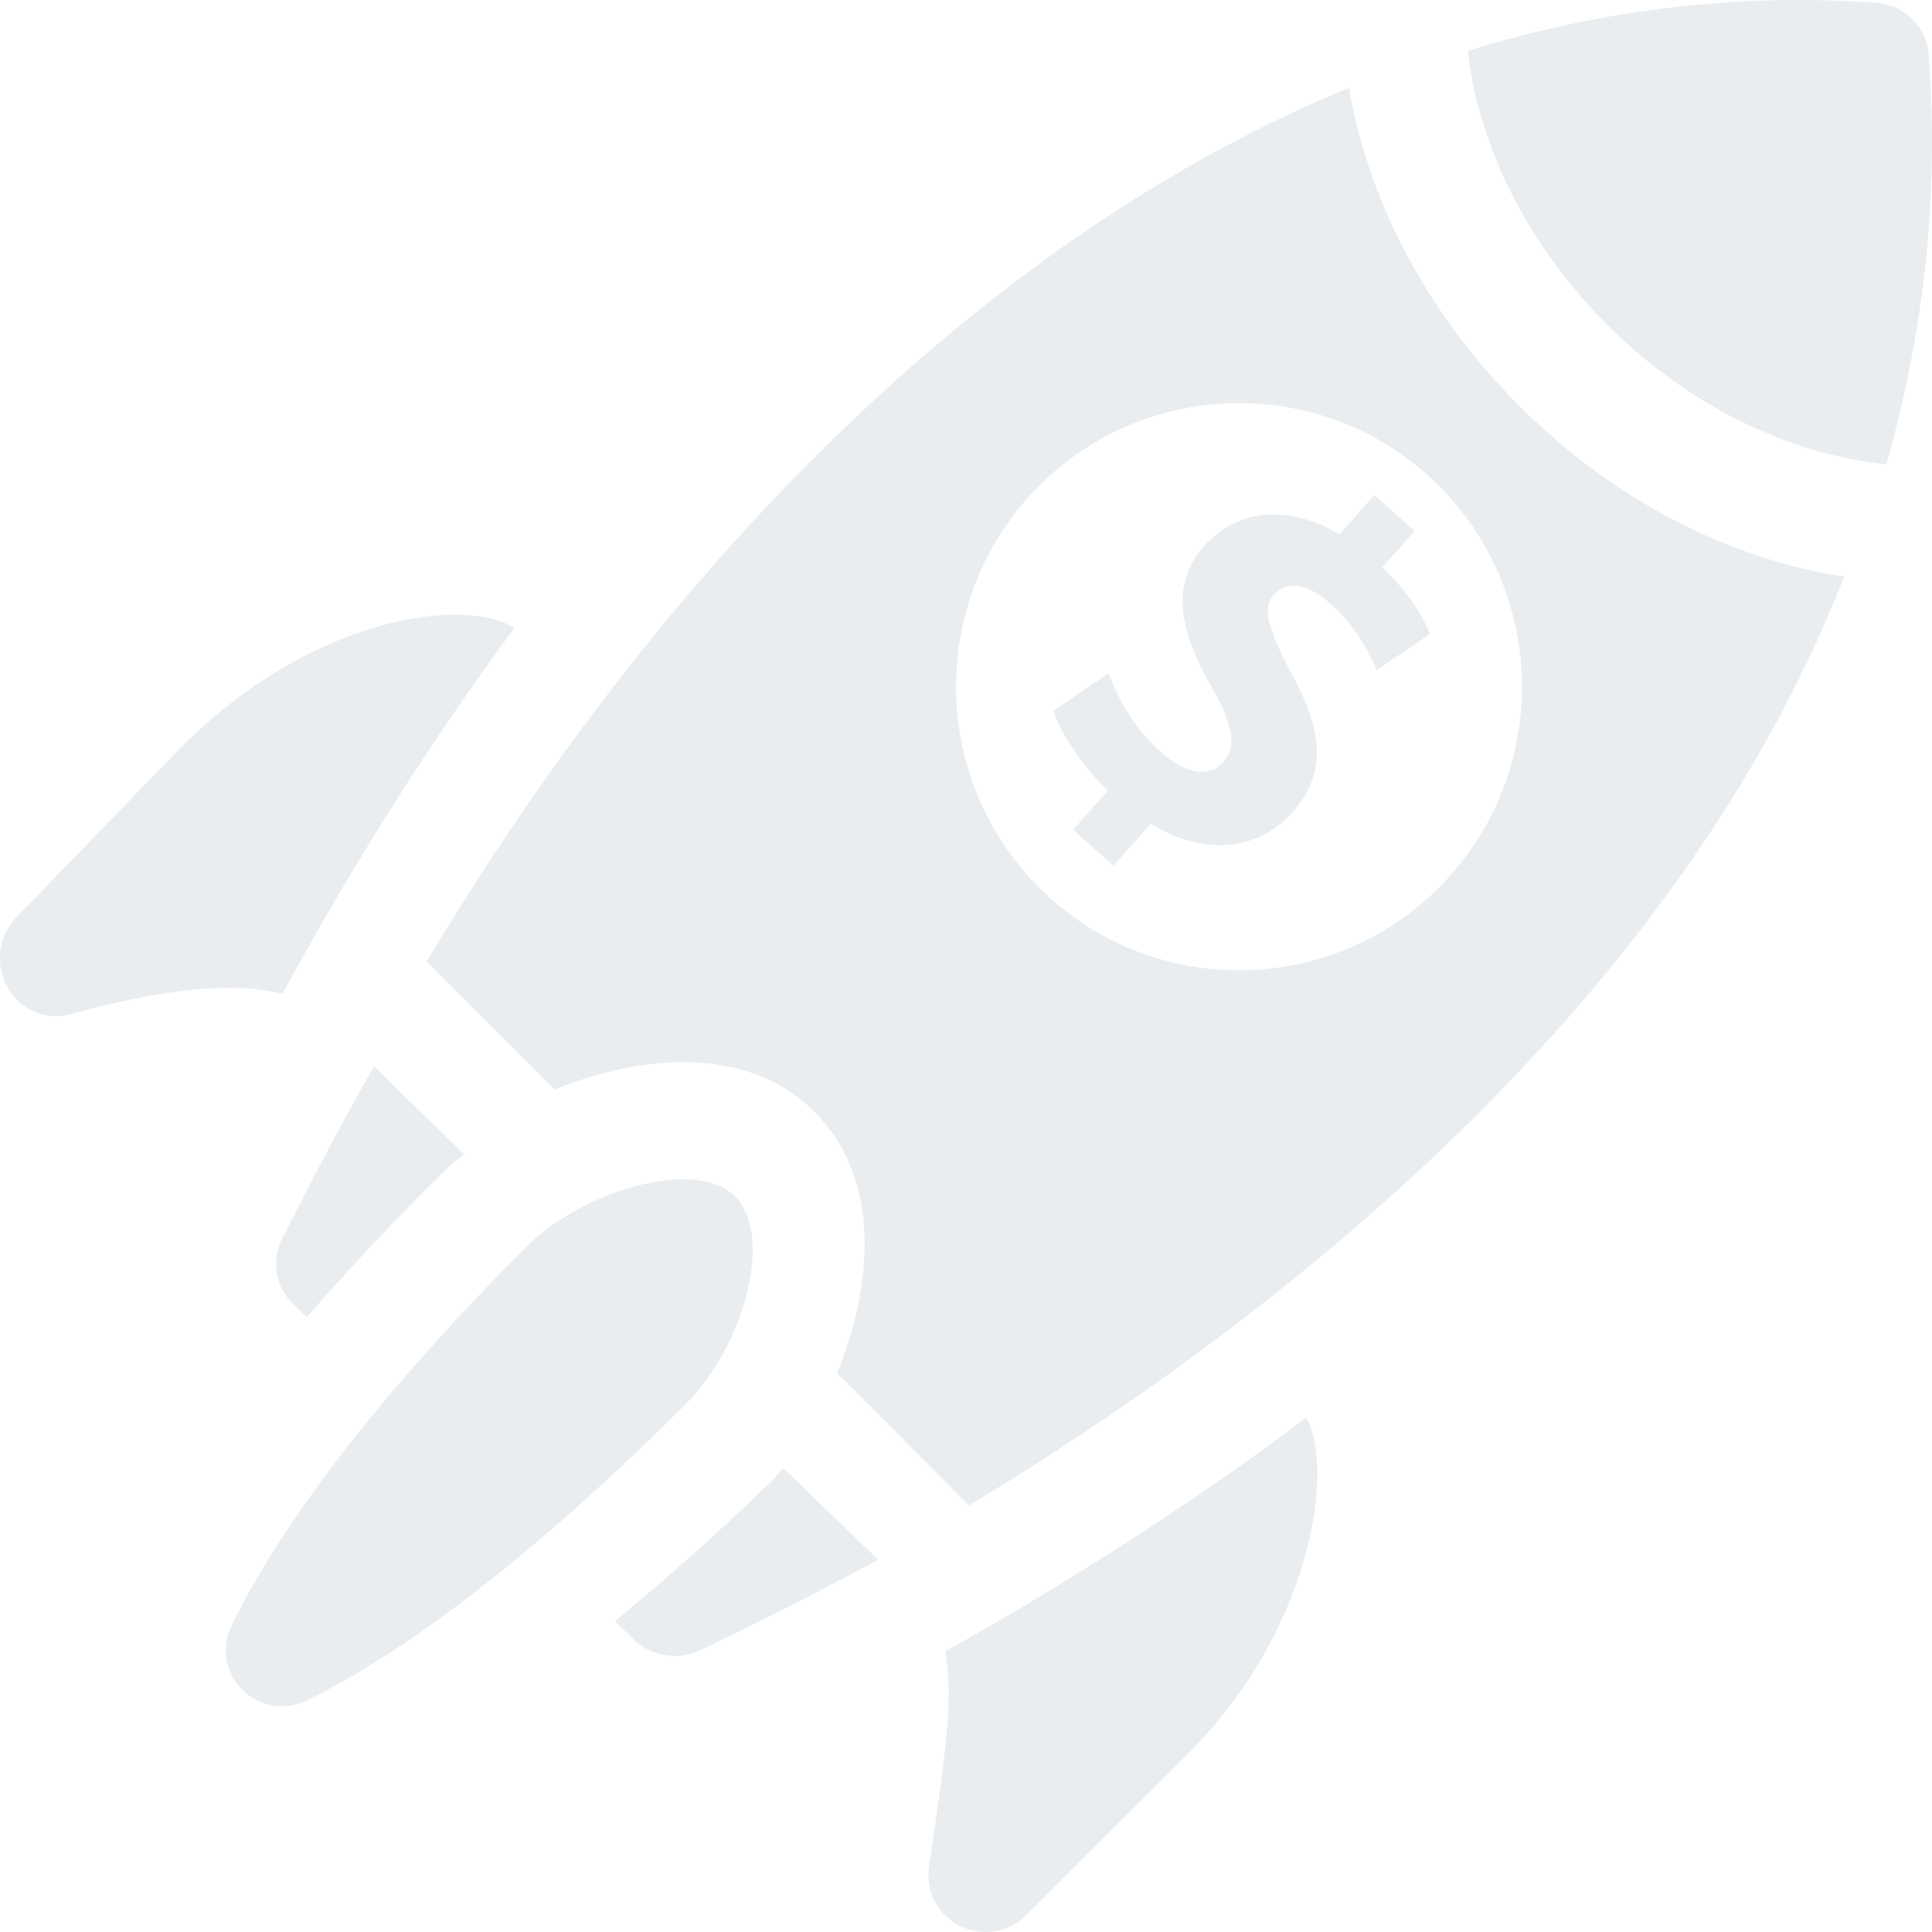 <svg width="240" height="240" viewBox="0 0 240 240" fill="none" xmlns="http://www.w3.org/2000/svg">
<g filter="url(#filter0_ii)">
<path d="M35.043 153.909C33.665 156.586 34.202 159.822 36.371 161.938L38.114 163.636C43.15 157.821 49.019 151.51 56.137 144.575C56.64 144.085 57.157 143.848 57.662 143.396L46.45 132.468C39.931 143.957 36.13 151.807 35.043 153.909Z" fill="#E9EDF0"/>
<path d="M96.039 183.822C88.851 190.763 82.343 196.483 76.364 201.385L78.743 203.682C80.949 205.813 84.327 206.326 87.104 204.946C90.824 203.095 96.673 200.437 109.091 193.76L97.261 182.338C96.793 182.831 96.548 183.333 96.039 183.822Z" fill="#E9EDF0"/>
<path d="M91.337 148.641C86.308 143.62 72.165 148.122 65.521 154.754C43.294 176.947 33.256 192.681 28.748 201.972C27.456 204.633 27.994 207.82 30.09 209.912C32.188 212.009 35.385 212.541 38.053 211.251C47.149 206.841 62.715 196.865 85.206 174.41C92.512 167.112 96.117 153.415 91.343 148.647L91.337 148.641Z" fill="#E9EDF0"/>
<path d="M21.731 93.598L2.039 113.95C-0.187 116.251 -0.644 119.813 0.933 122.635C2.473 125.42 5.696 126.838 8.764 125.989C19.406 123.04 28.77 121.794 35.076 123.465C44.047 106.981 53.687 91.807 63.896 78.023C57.991 74.11 38.477 76.29 21.731 93.598Z" fill="#E9EDF0"/>
<path d="M119.231 239.241C121.964 240.619 125.275 240.086 127.439 237.927L147.516 217.923C163.059 202.43 165.794 182.442 162.268 176.104C147.104 187.492 131.742 197.109 117.41 205.16C118.399 210.724 117.741 216.123 115.403 231.89C114.946 234.942 116.528 237.894 119.231 239.241Z" fill="#E9EDF0"/>
<path d="M239.59 6.8C239.34 3.352 236.598 0.628 233.166 0.37C216.066 -0.919 199.033 1.187 182.338 6.299C183.594 17.783 189.527 30.212 199.655 40.352C209.905 50.613 222.655 56.551 234.33 57.662C238.827 41.885 240.959 24.987 239.59 6.8Z" fill="#E9EDF0"/>
<path d="M188.726 50.411C177.024 38.679 169.878 24.609 167.585 10.909C125.356 28.271 84.931 66.187 52.987 119.451L68.857 135.361C79.701 130.947 92.864 129.782 101.213 138.15C109.574 146.533 108.389 159.724 103.988 170.58L120.38 187.013C161.26 162.314 208.853 123.402 229.091 71.63C215.092 69.51 200.619 62.333 188.726 50.411ZM178.778 110.231C165.071 123.973 142.763 123.973 129.054 110.231C115.344 96.487 115.344 74.122 129.054 60.38C142.763 46.638 165.071 46.638 178.778 60.38C192.488 74.124 192.488 96.487 178.778 110.231Z" fill="#E9EDF0"/>
<path d="M160.509 100.957C156.457 105.516 149.766 106.54 142.96 102.326L138.316 107.552L133.293 103.087L137.615 98.225C134.317 95.014 131.81 91.13 130.861 88.275L137.731 83.644C138.834 86.738 140.901 90.501 144.233 93.463C147.154 96.059 150.158 96.706 151.979 94.657C153.71 92.709 153.17 90.015 150.511 85.364C146.671 78.646 145.202 72.757 149.618 67.789C153.63 63.276 159.947 62.57 166.391 66.365L170.716 61.498L175.737 65.961L171.729 70.471C175.027 73.676 176.701 76.445 177.66 78.767L171.022 83.242C170.196 81.495 168.887 78.216 165.196 74.935C161.864 71.974 159.513 72.452 158.236 73.889C156.734 75.579 157.573 78.248 160.467 83.762C164.66 91.337 164.612 96.341 160.509 100.957Z" fill="#E9EDF0"/>
</g>
<defs>
<filter id="filter0_ii" x="-5" y="-5" width="250" height="250" filterUnits="userSpaceOnUse" color-interpolation-filters="sRGB">
<feFlood flood-opacity="0" result="BackgroundImageFix"/>
<feBlend mode="normal" in="SourceGraphic" in2="BackgroundImageFix" result="shape"/>
<feColorMatrix in="SourceAlpha" type="matrix" values="0 0 0 0 0 0 0 0 0 0 0 0 0 0 0 0 0 0 127 0" result="hardAlpha"/>
<feOffset dx="-5" dy="-5"/>
<feGaussianBlur stdDeviation="5"/>
<feComposite in2="hardAlpha" operator="arithmetic" k2="-1" k3="1"/>
<feColorMatrix type="matrix" values="0 0 0 0 1 0 0 0 0 1 0 0 0 0 1 0 0 0 1 0"/>
<feBlend mode="normal" in2="shape" result="effect1_innerShadow"/>
<feColorMatrix in="SourceAlpha" type="matrix" values="0 0 0 0 0 0 0 0 0 0 0 0 0 0 0 0 0 0 127 0" result="hardAlpha"/>
<feOffset dx="5" dy="5"/>
<feGaussianBlur stdDeviation="5"/>
<feComposite in2="hardAlpha" operator="arithmetic" k2="-1" k3="1"/>
<feColorMatrix type="matrix" values="0 0 0 0 0.82 0 0 0 0 0.851 0 0 0 0 0.902 0 0 0 0.75 0"/>
<feBlend mode="normal" in2="effect1_innerShadow" result="effect2_innerShadow"/>
</filter>
</defs>
</svg>
